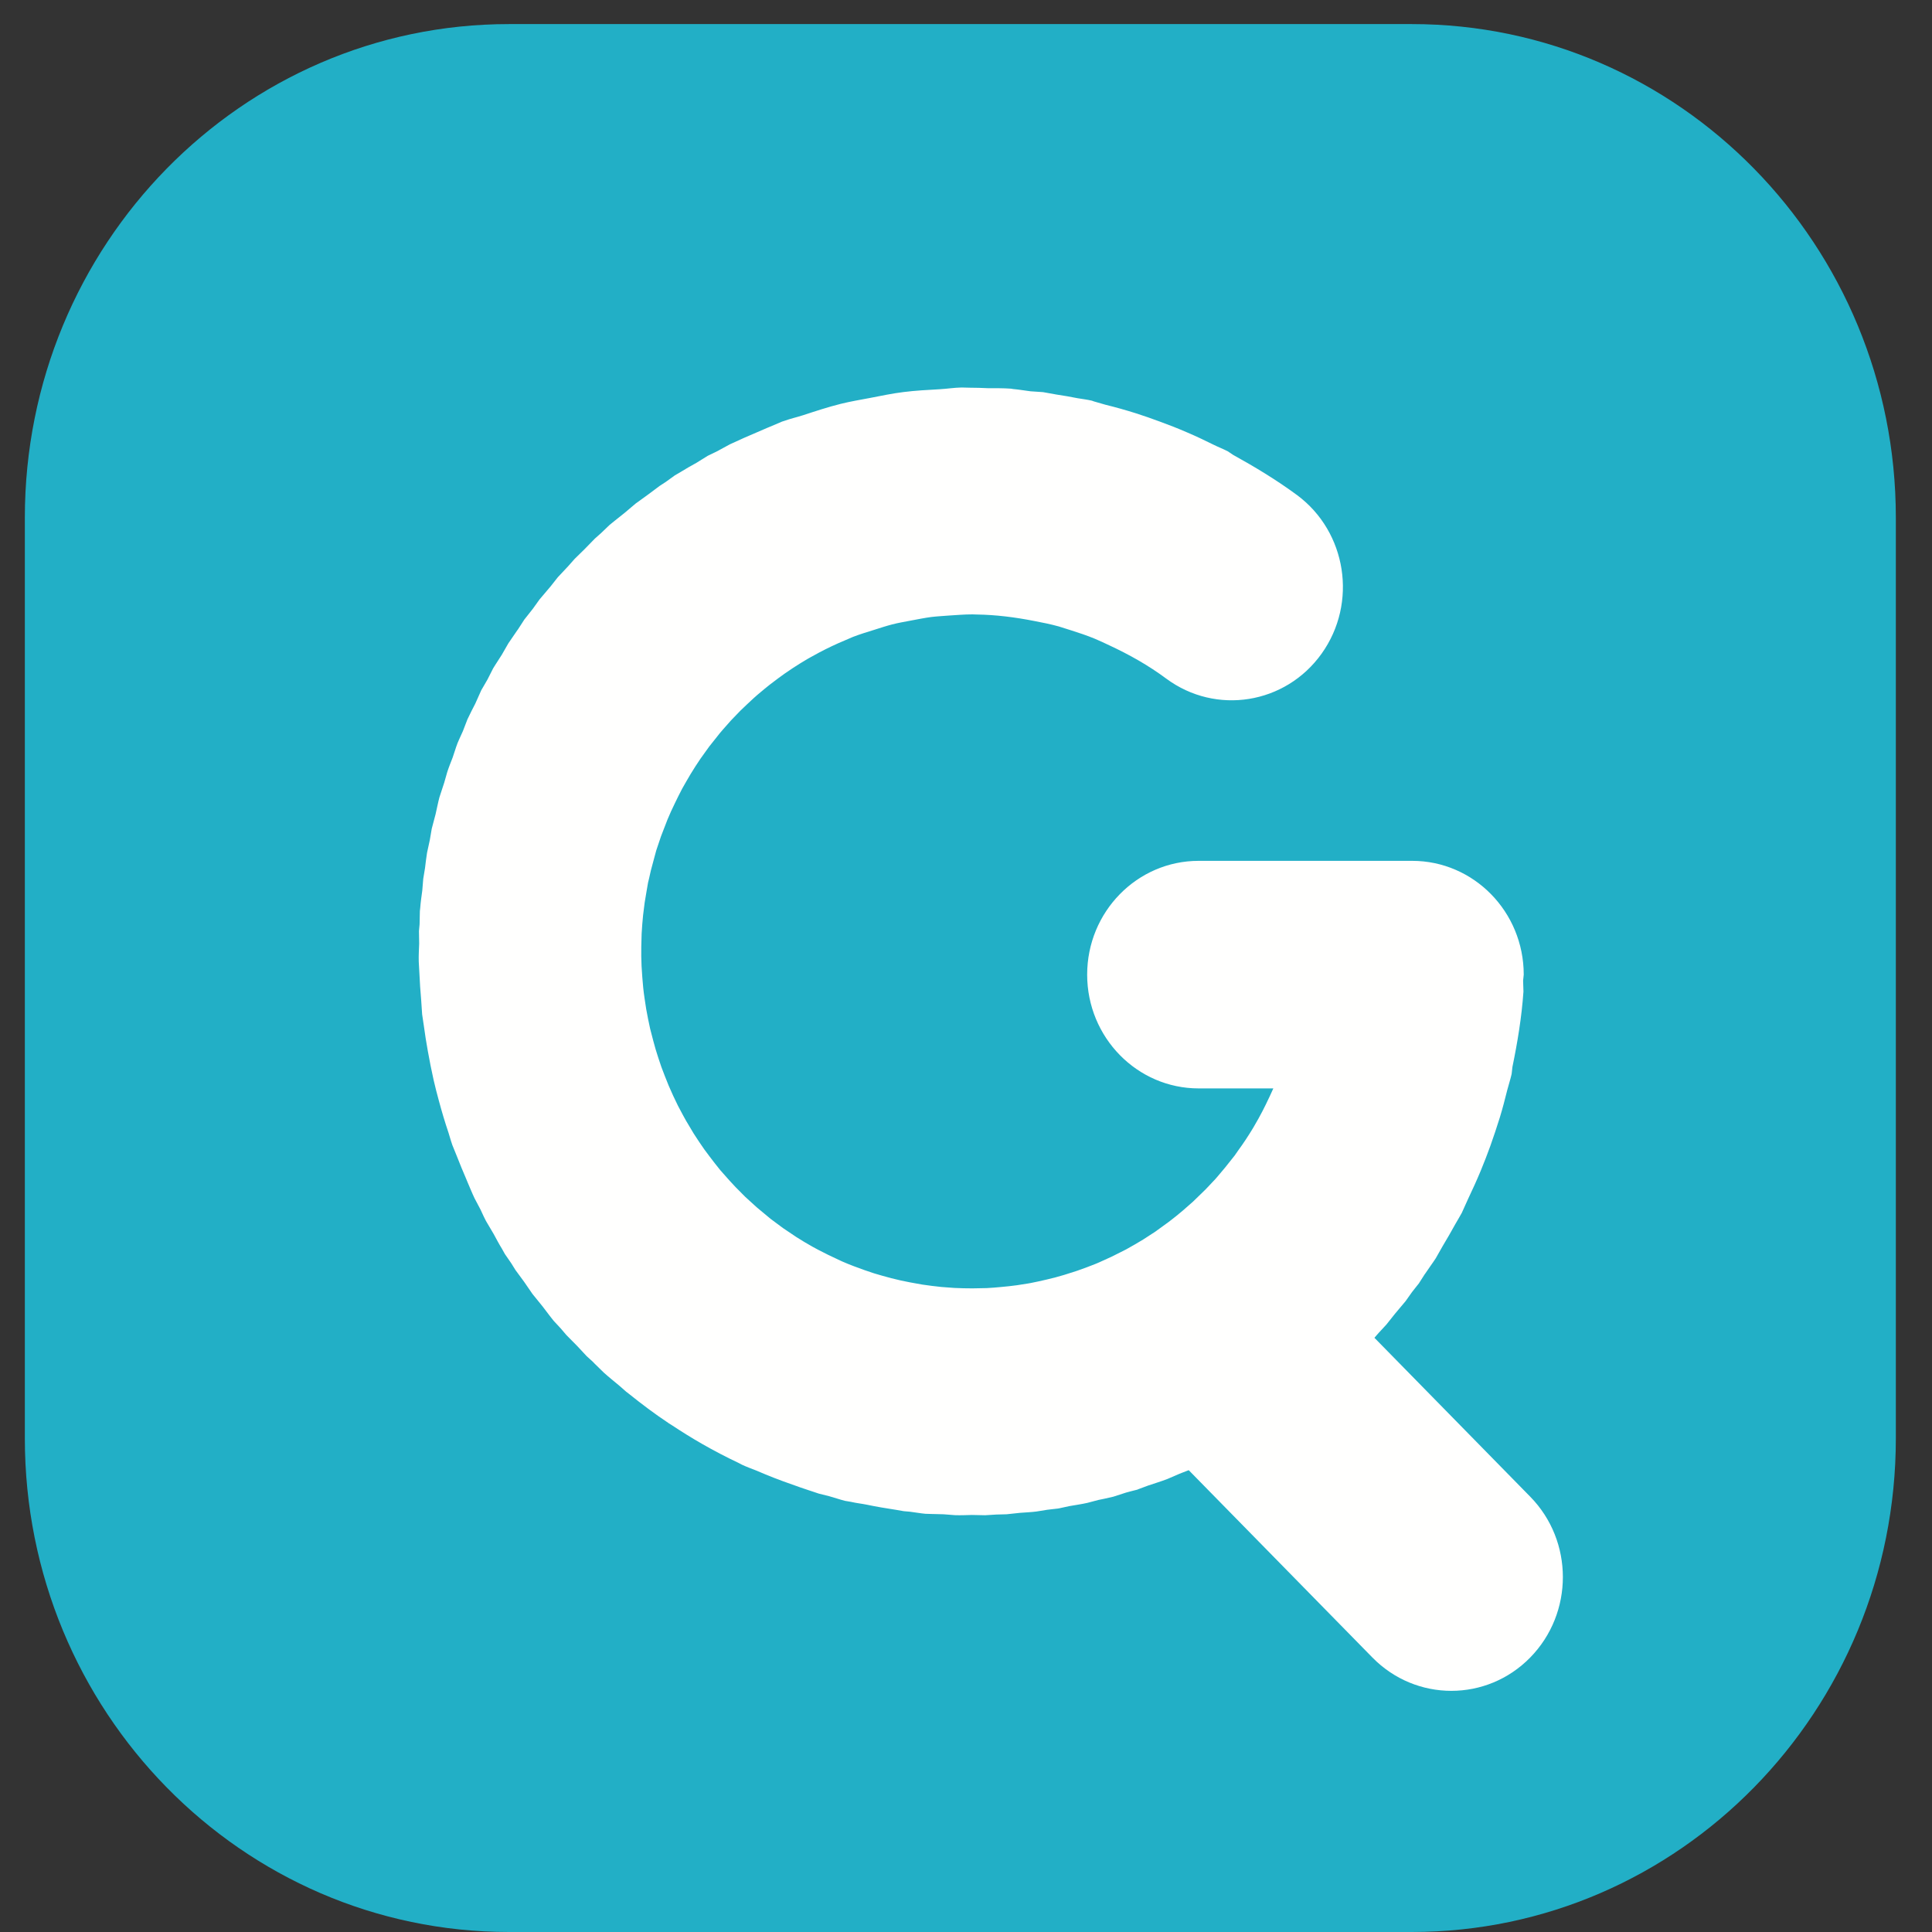 <?xml version="1.0" encoding="UTF-8"?>
<svg width="28px" height="28px" viewBox="0 0 28 28" version="1.1" xmlns="http://www.w3.org/2000/svg" xmlns:xlink="http://www.w3.org/1999/xlink">
    <rect x="0" y="0" width="28" height="28" fill="#333333" stroke="none"/>
    <!-- Generator: Sketch 52.6 (67491) - http://www.bohemiancoding.com/sketch -->
    <title>Group 4</title>
    <desc>Created with Sketch.</desc>
    <g id="Landing" stroke="none" stroke-width="1" fill="none" fill-rule="evenodd">
        <g id="Landing.-Jan2019" transform="translate(-156, -12)">
            <g id="Group-3" transform="translate(156, 11)">
                <g id="Group-2">
                    <g id="Group-4" transform="translate(0, 1)">
                        <g id="Group">
                            <path d="M20.46,28 L7.377,28 C3.502,28 0.36,24.796 0.36,20.845 L0.36,7.503 C0.36,3.552 3.502,0.349 7.377,0.349 L20.46,0.349 C24.335,0.349 27.476,3.552 27.476,7.503 L27.476,20.845 C27.476,24.796 24.335,28 20.46,28" id="Fill-12" fill="#22AFC6"></path>
                            <path d="M22.177,21.691 L19.919,19.388 L19.983,19.315 L20.093,19.196 L20.218,19.039 L20.371,18.857 L20.463,18.727 L20.511,18.666 L20.565,18.598 L20.571,18.588 L20.649,18.466 L20.654,18.46 C20.704,18.384 20.758,18.313 20.808,18.236 L20.909,18.058 C20.972,17.953 21.033,17.848 21.092,17.74 L21.145,17.649 L21.188,17.573 L21.192,17.563 L21.276,17.377 C21.34,17.242 21.402,17.107 21.46,16.967 C21.509,16.849 21.555,16.729 21.599,16.608 C21.647,16.471 21.694,16.334 21.737,16.194 C21.777,16.063 21.811,15.932 21.844,15.799 C21.864,15.72 21.89,15.645 21.908,15.564 L21.919,15.464 C21.993,15.105 22.053,14.743 22.079,14.371 L22.074,14.212 L22.083,14.125 L22.083,14.125 C22.083,13.215 21.359,12.476 20.466,12.476 L17.372,12.476 C16.48,12.476 15.756,13.215 15.756,14.125 L15.756,14.125 C15.756,15.035 16.48,15.774 17.372,15.774 L18.454,15.774 C18.42,15.849 18.386,15.925 18.348,16.001 C18.313,16.072 18.278,16.142 18.239,16.211 L18.164,16.342 C18.096,16.455 18.023,16.567 17.945,16.673 L17.895,16.745 L17.756,16.92 L17.639,17.059 L17.611,17.091 L17.559,17.146 L17.473,17.237 L17.29,17.415 L17.143,17.544 C17.076,17.601 17.008,17.656 16.939,17.708 L16.742,17.851 L16.566,17.965 C16.485,18.014 16.403,18.062 16.321,18.107 L16.24,18.148 L16.106,18.215 L15.93,18.295 L15.883,18.315 C15.795,18.351 15.706,18.383 15.616,18.415 L15.589,18.424 L15.422,18.477 C15.34,18.502 15.257,18.524 15.174,18.543 C15.097,18.562 15.018,18.578 14.94,18.594 L14.901,18.601 L14.735,18.627 C14.659,18.638 14.583,18.645 14.509,18.652 C14.44,18.658 14.372,18.665 14.302,18.668 L14.302,18.668 L14.199,18.67 L14.094,18.672 C14.008,18.672 13.922,18.67 13.835,18.666 L13.645,18.652 C13.551,18.642 13.458,18.631 13.366,18.617 L13.189,18.585 C13.097,18.568 13.008,18.548 12.919,18.525 C12.834,18.503 12.75,18.479 12.667,18.454 L12.522,18.405 C12.415,18.367 12.311,18.328 12.208,18.283 L12.184,18.272 L12.002,18.186 L11.862,18.115 L11.782,18.072 C11.7,18.027 11.622,17.979 11.544,17.93 L11.349,17.799 L11.17,17.666 L10.975,17.504 L10.936,17.469 L10.8,17.345 L10.661,17.205 L10.573,17.11 L10.485,17.011 L10.439,16.959 L10.357,16.856 L10.282,16.758 L10.206,16.656 L10.132,16.548 L10.054,16.429 L10.048,16.419 L9.942,16.241 L9.895,16.156 L9.825,16.024 C9.778,15.929 9.733,15.833 9.691,15.734 L9.635,15.594 C9.6,15.508 9.569,15.421 9.541,15.332 C9.514,15.25 9.489,15.168 9.468,15.085 L9.422,14.908 C9.401,14.813 9.382,14.718 9.365,14.623 L9.341,14.465 C9.326,14.365 9.316,14.266 9.309,14.166 L9.298,14.002 C9.293,13.907 9.293,13.812 9.294,13.717 L9.296,13.647 L9.299,13.532 C9.304,13.443 9.311,13.354 9.32,13.265 L9.338,13.121 L9.343,13.081 L9.368,12.931 L9.392,12.792 L9.408,12.726 L9.433,12.615 L9.486,12.417 L9.511,12.325 L9.58,12.12 L9.612,12.037 L9.674,11.877 C9.706,11.799 9.742,11.721 9.78,11.643 C9.814,11.573 9.849,11.501 9.886,11.431 C9.926,11.359 9.968,11.288 10.009,11.218 C10.055,11.143 10.101,11.07 10.151,10.997 L10.278,10.82 L10.433,10.625 L10.472,10.579 L10.595,10.44 L10.729,10.301 L10.82,10.214 L10.922,10.119 L10.975,10.072 L11.08,9.984 L11.157,9.922 L11.28,9.829 L11.371,9.763 L11.492,9.681 C11.559,9.636 11.629,9.595 11.698,9.553 L11.746,9.526 L11.872,9.457 C11.993,9.393 12.115,9.335 12.24,9.283 L12.363,9.23 C12.465,9.191 12.569,9.159 12.673,9.127 C12.758,9.1 12.843,9.072 12.928,9.05 C13.019,9.026 13.113,9.011 13.205,8.993 C13.302,8.975 13.399,8.955 13.497,8.942 C13.581,8.932 13.665,8.928 13.75,8.921 C13.863,8.914 13.978,8.904 14.093,8.904 L14.157,8.906 C14.433,8.91 14.709,8.945 14.985,8.999 C15.106,9.022 15.226,9.046 15.345,9.079 L15.522,9.135 C15.636,9.171 15.75,9.209 15.862,9.255 C15.935,9.285 16.008,9.32 16.082,9.355 C16.365,9.487 16.641,9.641 16.902,9.835 C17.622,10.368 18.63,10.207 19.154,9.473 C19.678,8.739 19.518,7.71 18.799,7.176 C18.5,6.956 18.189,6.768 17.872,6.593 L17.794,6.541 C17.725,6.505 17.653,6.478 17.583,6.443 C17.458,6.381 17.332,6.321 17.205,6.267 C17.074,6.21 16.941,6.158 16.809,6.11 C16.693,6.067 16.577,6.026 16.46,5.989 C16.314,5.943 16.169,5.902 16.022,5.866 L15.852,5.817 L15.825,5.807 C15.756,5.791 15.686,5.783 15.616,5.771 C15.516,5.751 15.413,5.733 15.311,5.718 L15.116,5.683 L14.936,5.671 C14.852,5.661 14.767,5.645 14.682,5.638 L14.654,5.633 C14.542,5.625 14.429,5.626 14.317,5.626 C14.23,5.622 14.143,5.619 14.056,5.619 L13.935,5.616 C13.829,5.618 13.726,5.635 13.619,5.641 C13.444,5.651 13.269,5.66 13.094,5.682 C12.931,5.702 12.772,5.736 12.611,5.767 C12.469,5.794 12.325,5.818 12.184,5.853 C12,5.899 11.821,5.958 11.641,6.017 C11.552,6.046 11.46,6.066 11.372,6.098 L11.334,6.11 L11.243,6.149 C11.155,6.184 11.068,6.224 10.98,6.261 L10.781,6.347 L10.581,6.438 L10.391,6.541 L10.292,6.589 L10.257,6.606 L10.091,6.709 C10.014,6.751 9.939,6.794 9.865,6.84 L9.781,6.889 L9.648,6.985 L9.559,7.043 L9.393,7.167 L9.212,7.298 L9.056,7.43 L8.908,7.548 L8.833,7.609 L8.71,7.727 L8.622,7.805 L8.474,7.957 L8.329,8.099 L8.251,8.187 L8.237,8.203 L8.085,8.365 L7.98,8.498 L7.819,8.688 L7.723,8.822 L7.645,8.921 L7.599,8.979 L7.59,8.993 L7.508,9.12 L7.494,9.139 L7.368,9.323 L7.272,9.49 L7.175,9.641 L7.147,9.686 L7.065,9.848 L7.013,9.938 L6.975,10.003 L6.968,10.019 L6.888,10.198 L6.837,10.297 L6.775,10.424 L6.709,10.595 L6.652,10.721 L6.631,10.77 C6.604,10.839 6.585,10.91 6.56,10.979 C6.533,11.05 6.504,11.119 6.481,11.192 L6.438,11.343 L6.412,11.422 L6.368,11.557 C6.347,11.636 6.332,11.718 6.313,11.799 L6.268,11.969 L6.257,12.011 L6.229,12.175 L6.189,12.359 C6.177,12.431 6.169,12.505 6.16,12.578 L6.134,12.736 L6.12,12.906 C6.109,12.99 6.096,13.075 6.09,13.16 L6.085,13.203 L6.081,13.395 L6.073,13.483 L6.072,13.496 L6.075,13.675 C6.072,13.762 6.066,13.851 6.069,13.939 L6.078,14.101 C6.083,14.232 6.093,14.363 6.104,14.494 L6.117,14.687 L6.118,14.701 L6.142,14.862 C6.159,14.987 6.178,15.112 6.201,15.236 C6.226,15.377 6.254,15.517 6.285,15.655 C6.308,15.754 6.333,15.853 6.36,15.951 C6.402,16.107 6.448,16.263 6.5,16.416 L6.534,16.529 L6.556,16.596 L6.623,16.761 C6.666,16.87 6.71,16.98 6.757,17.087 L6.776,17.133 C6.81,17.211 6.841,17.29 6.878,17.367 L6.963,17.528 L7.011,17.631 L7.043,17.695 L7.155,17.885 C7.194,17.956 7.231,18.028 7.274,18.097 L7.317,18.174 L7.41,18.309 L7.471,18.407 L7.596,18.577 L7.717,18.753 L7.863,18.933 L7.968,19.071 L8.023,19.141 L8.127,19.253 L8.208,19.348 L8.366,19.508 L8.502,19.654 L8.591,19.735 L8.621,19.766 L8.752,19.894 C8.824,19.959 8.901,20.02 8.975,20.082 L9.073,20.168 L9.108,20.195 C9.296,20.346 9.489,20.492 9.69,20.625 L9.69,20.626 L9.737,20.655 C9.878,20.748 10.023,20.839 10.17,20.923 C10.346,21.024 10.524,21.117 10.706,21.203 L10.756,21.229 C10.824,21.261 10.895,21.286 10.965,21.314 C11.134,21.387 11.307,21.455 11.482,21.515 C11.559,21.543 11.635,21.57 11.712,21.595 L11.782,21.618 L11.865,21.646 L12.017,21.684 C12.093,21.705 12.167,21.731 12.244,21.751 L12.339,21.767 L12.34,21.768 L12.342,21.768 C12.415,21.785 12.489,21.792 12.562,21.807 C12.703,21.837 12.846,21.86 12.988,21.882 L13.097,21.901 L13.188,21.909 C13.263,21.918 13.336,21.932 13.412,21.939 L13.509,21.942 L13.512,21.942 L13.674,21.946 L13.841,21.959 C13.923,21.962 14.005,21.958 14.085,21.956 L14.277,21.96 L14.439,21.95 L14.588,21.946 L14.785,21.925 C14.864,21.919 14.943,21.916 15.021,21.906 L15.176,21.881 L15.244,21.873 L15.331,21.863 L15.349,21.86 L15.501,21.827 L15.502,21.827 C15.587,21.812 15.674,21.8 15.758,21.781 L15.917,21.739 L16.004,21.721 L16.136,21.691 L16.318,21.632 L16.396,21.611 L16.483,21.589 L16.499,21.582 L16.639,21.53 C16.733,21.498 16.827,21.47 16.918,21.435 L17.094,21.359 L17.127,21.346 L17.228,21.307 L19.89,24.022 C20.522,24.666 21.546,24.666 22.177,24.022 C22.808,23.378 22.808,22.334 22.177,21.691" id="Fill-14" fill="#FFFFFE"></path>
                        </g>
                    </g>
                </g>
            </g>
        </g>
    </g>
</svg>